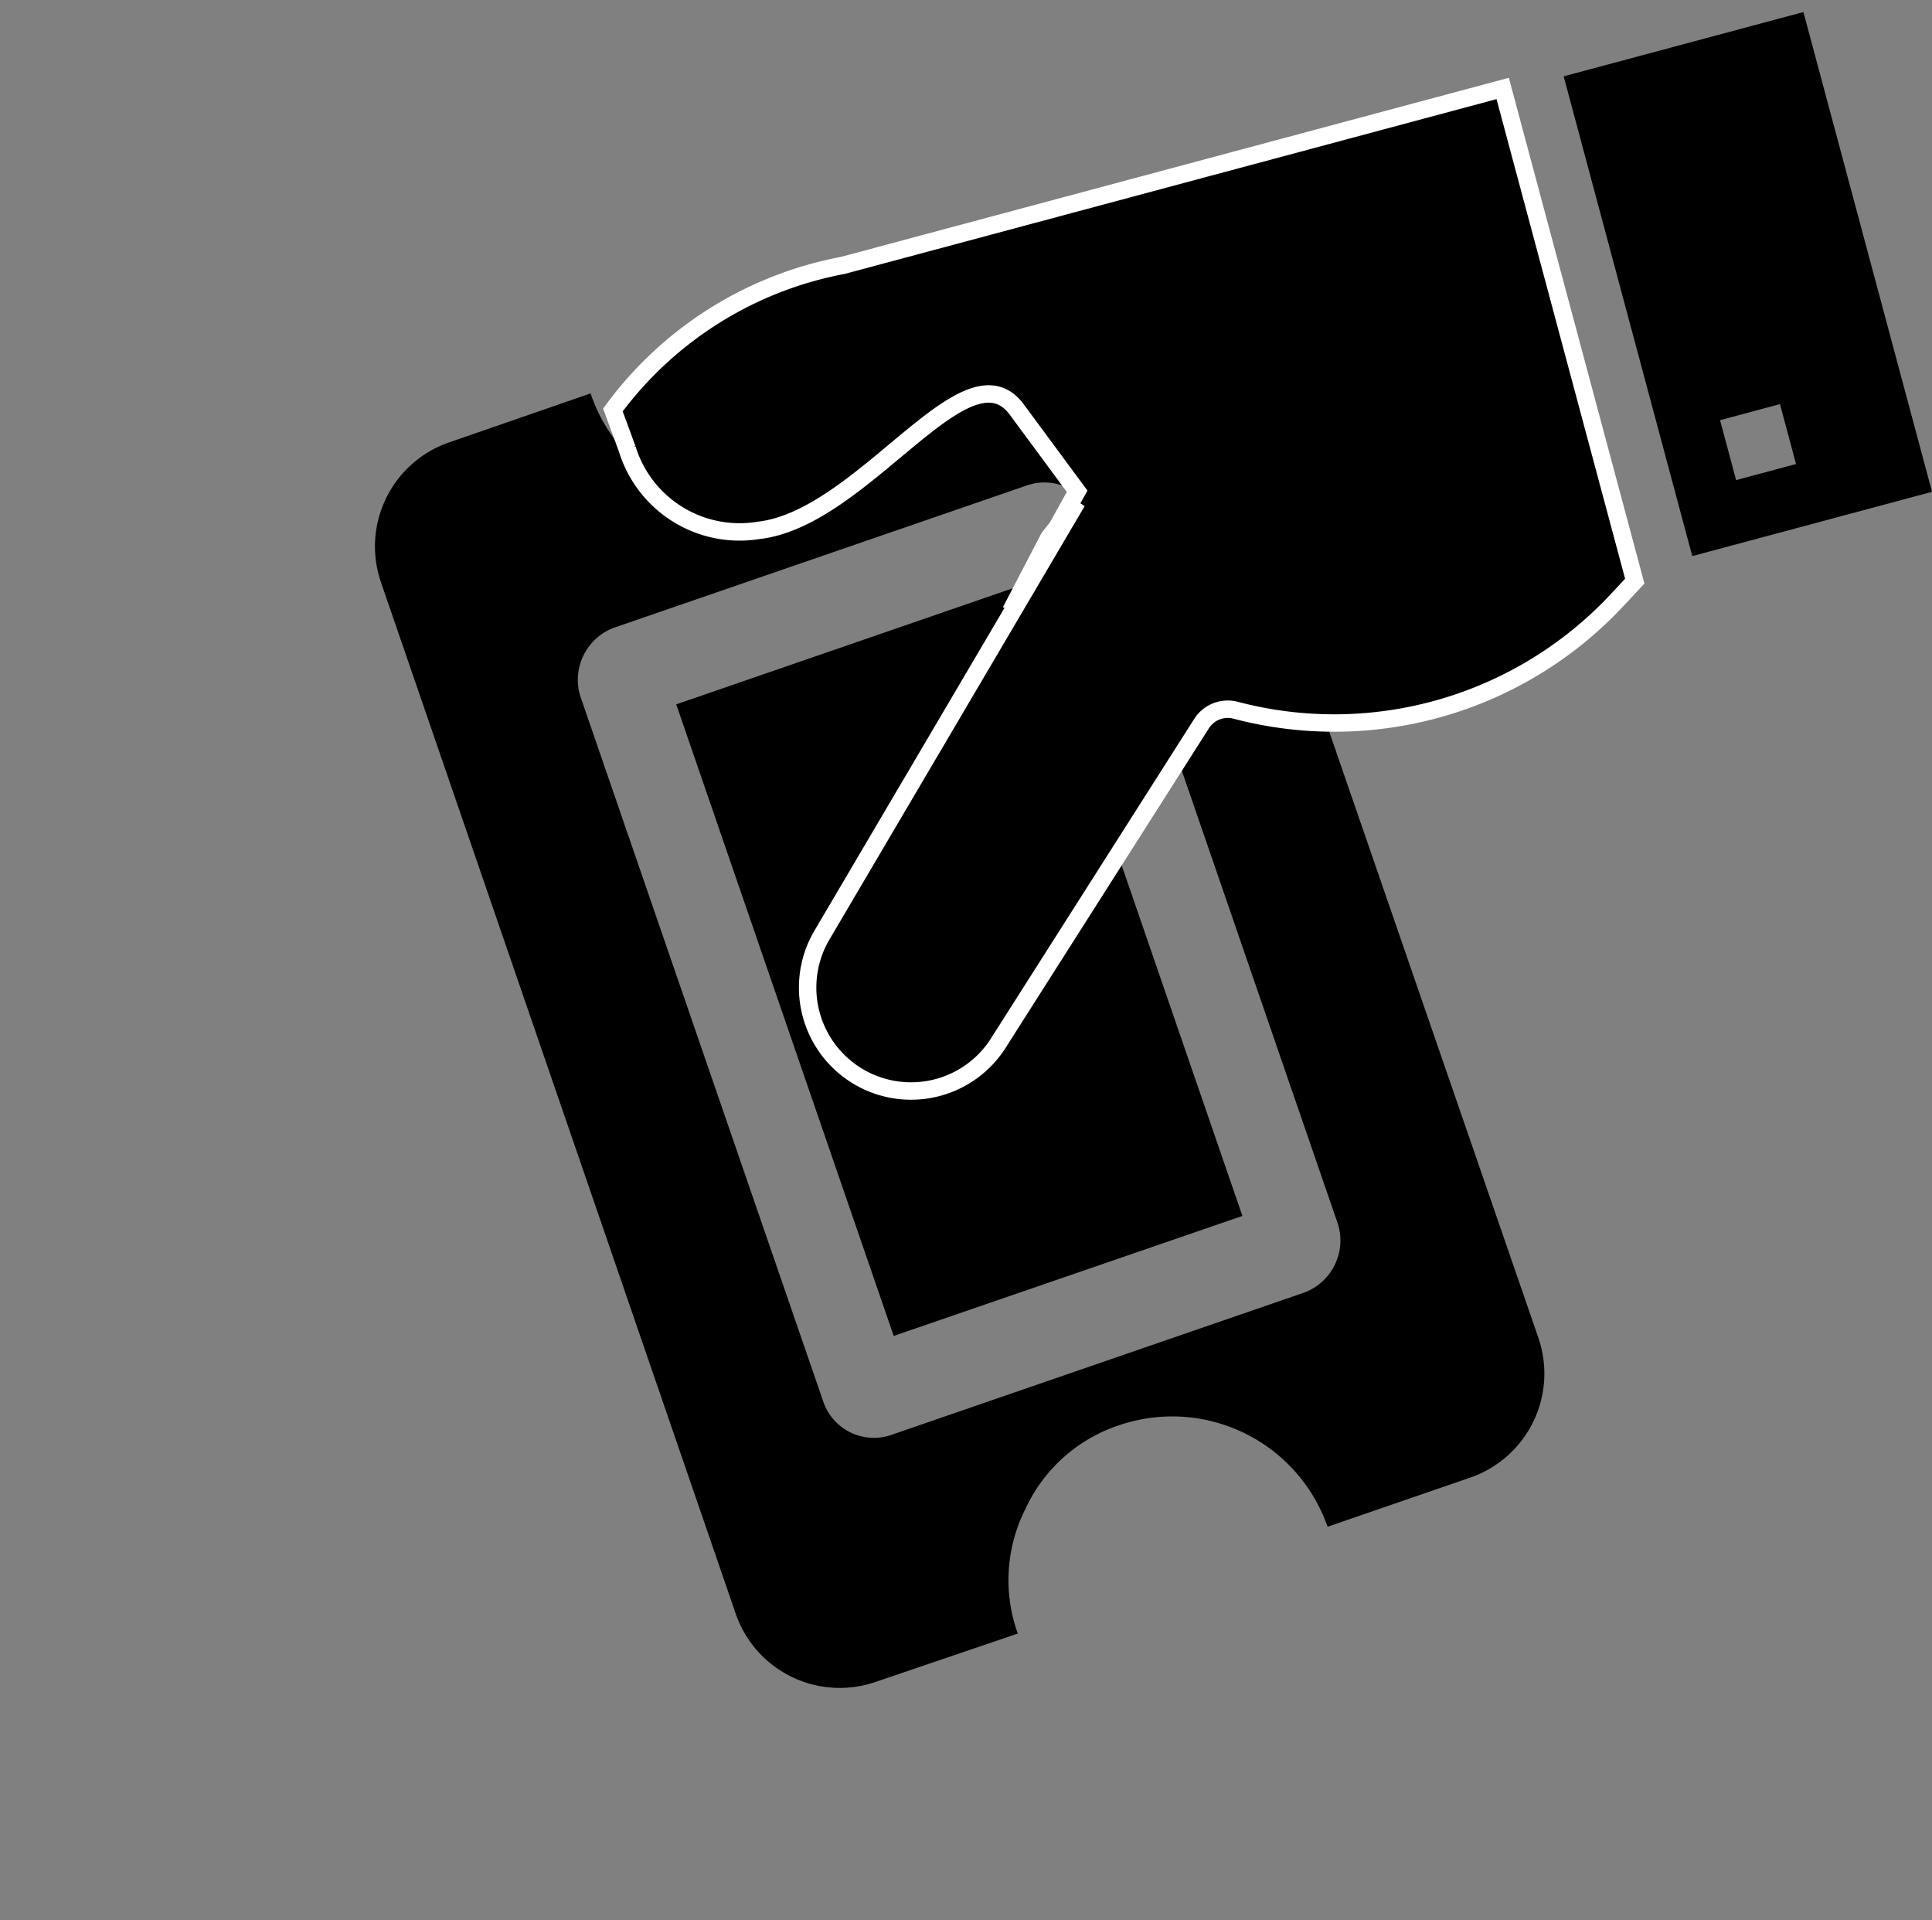 <svg xmlns="http://www.w3.org/2000/svg" width="22.178" height="22.037" viewBox="0 0 22.178 22.037"><rect x="0" y="0" width="22.178" height="22.037" fill="#808080" stroke="none"/><defs><style>.a{opacity:0;}.b{fill:#575757;}.c,.d{fill:#000000 ;}.d{stroke:#fff;stroke-width:0.2px;}</style></defs><g transform="matrix(-0.259, -0.966, 0.966, -0.259, 8.379, 23.155)"><g class="a" transform="translate(7.982 -2.608) rotate(25)"><path class="b" d="M12.759,4.364l-.975-.976a1.486,1.486,0,0,1-2.106,0,1.452,1.452,0,0,1-.433-1.062,1.455,1.455,0,0,1,.434-1.063L8.71.286a.994.994,0,0,0-1.4,0L.284,7.367a1.016,1.016,0,0,0,0,1.414l.968.984A1.428,1.428,0,0,1,2.3,9.328a1.426,1.426,0,0,1,1.053.437,1.519,1.519,0,0,1,0,2.125l.975.984a.994.994,0,0,0,1.4,0l7.025-7.1a1.016,1.016,0,0,0,0-1.414Zm-2.1,1.563-4.786,4.83a.5.5,0,0,1-.7,0l-2.8-2.827a.494.494,0,0,1,0-.7L7.161,2.4a.5.5,0,0,1,.7,0l2.8,2.827a.493.493,0,0,1,0,.7Z" transform="translate(0 0.141)"/><path class="b" d="M4.273,0l2.36,2.357L2.359,6.624,0,4.268Z" transform="translate(3.139 3.407)"/></g><path class="b" d="M471.8,203.4l-1.154-1.156,1.2,3.13a1.78,1.78,0,0,1-1.021,2.3l-.365.142,1.318,1.318-.5.5-5.674-5.677a1.187,1.187,0,0,0-1.715,1.642l2.92,3.184a.356.356,0,0,1,.047.417,4.441,4.441,0,0,0,.09,4.562l.154.247h5.854V206.18A3.944,3.944,0,0,0,471.8,203.4Zm0,0" transform="translate(-453.865 -199.717)"/><g transform="translate(10.374 -6.14) rotate(41)"><path class="c" d="M5.421,0,8.415,2.992,2.992,8.414,0,5.42Z" transform="translate(4.053 4.282)"/><path class="c" d="M16.116,5.462,14.884,4.24a1.889,1.889,0,0,1-2.66,0,1.809,1.809,0,0,1-.547-1.33,1.812,1.812,0,0,1,.548-1.33L11,.359a1.263,1.263,0,0,0-1.77,0L.359,9.222a1.263,1.263,0,0,0,0,1.77l1.222,1.232a1.813,1.813,0,0,1,1.33-.548,1.809,1.809,0,0,1,1.33.547,1.889,1.889,0,0,1,0,2.66l1.232,1.232a1.263,1.263,0,0,0,1.77,0l8.873-8.883a1.263,1.263,0,0,0,0-1.77ZM13.465,7.419,7.419,13.464a.638.638,0,0,1-.88,0L3,9.926a.614.614,0,0,1,0-.88L9.046,3a.638.638,0,0,1,.88,0l3.539,3.539a.614.614,0,0,1,0,.88Z" transform="translate(0.026 0.255)"/></g><path class="d" d="M472.031,203.322l-.475.043a1.349,1.349,0,0,0-1.292,1.21c-.185,1.2,1.485,2.875.566,3.228l-1.08.424-1.131-1.093.7.642.315.42L465.6,204.09a1.187,1.187,0,0,0-1.715,1.642l2.92,3.184a.356.356,0,0,1,.047.417,4.441,4.441,0,0,0,.09,4.562l.154.247h5.854V206.3A4.253,4.253,0,0,0,472.031,203.322Zm-.02.075" transform="translate(-453.865 -199.842)"/><path class="c" d="M626.068,750H625v2.849h5.7V750Zm.356,1.424h-.712v-.712h.712Zm0,0" transform="translate(-611.662 -734.988)"/></g></svg>